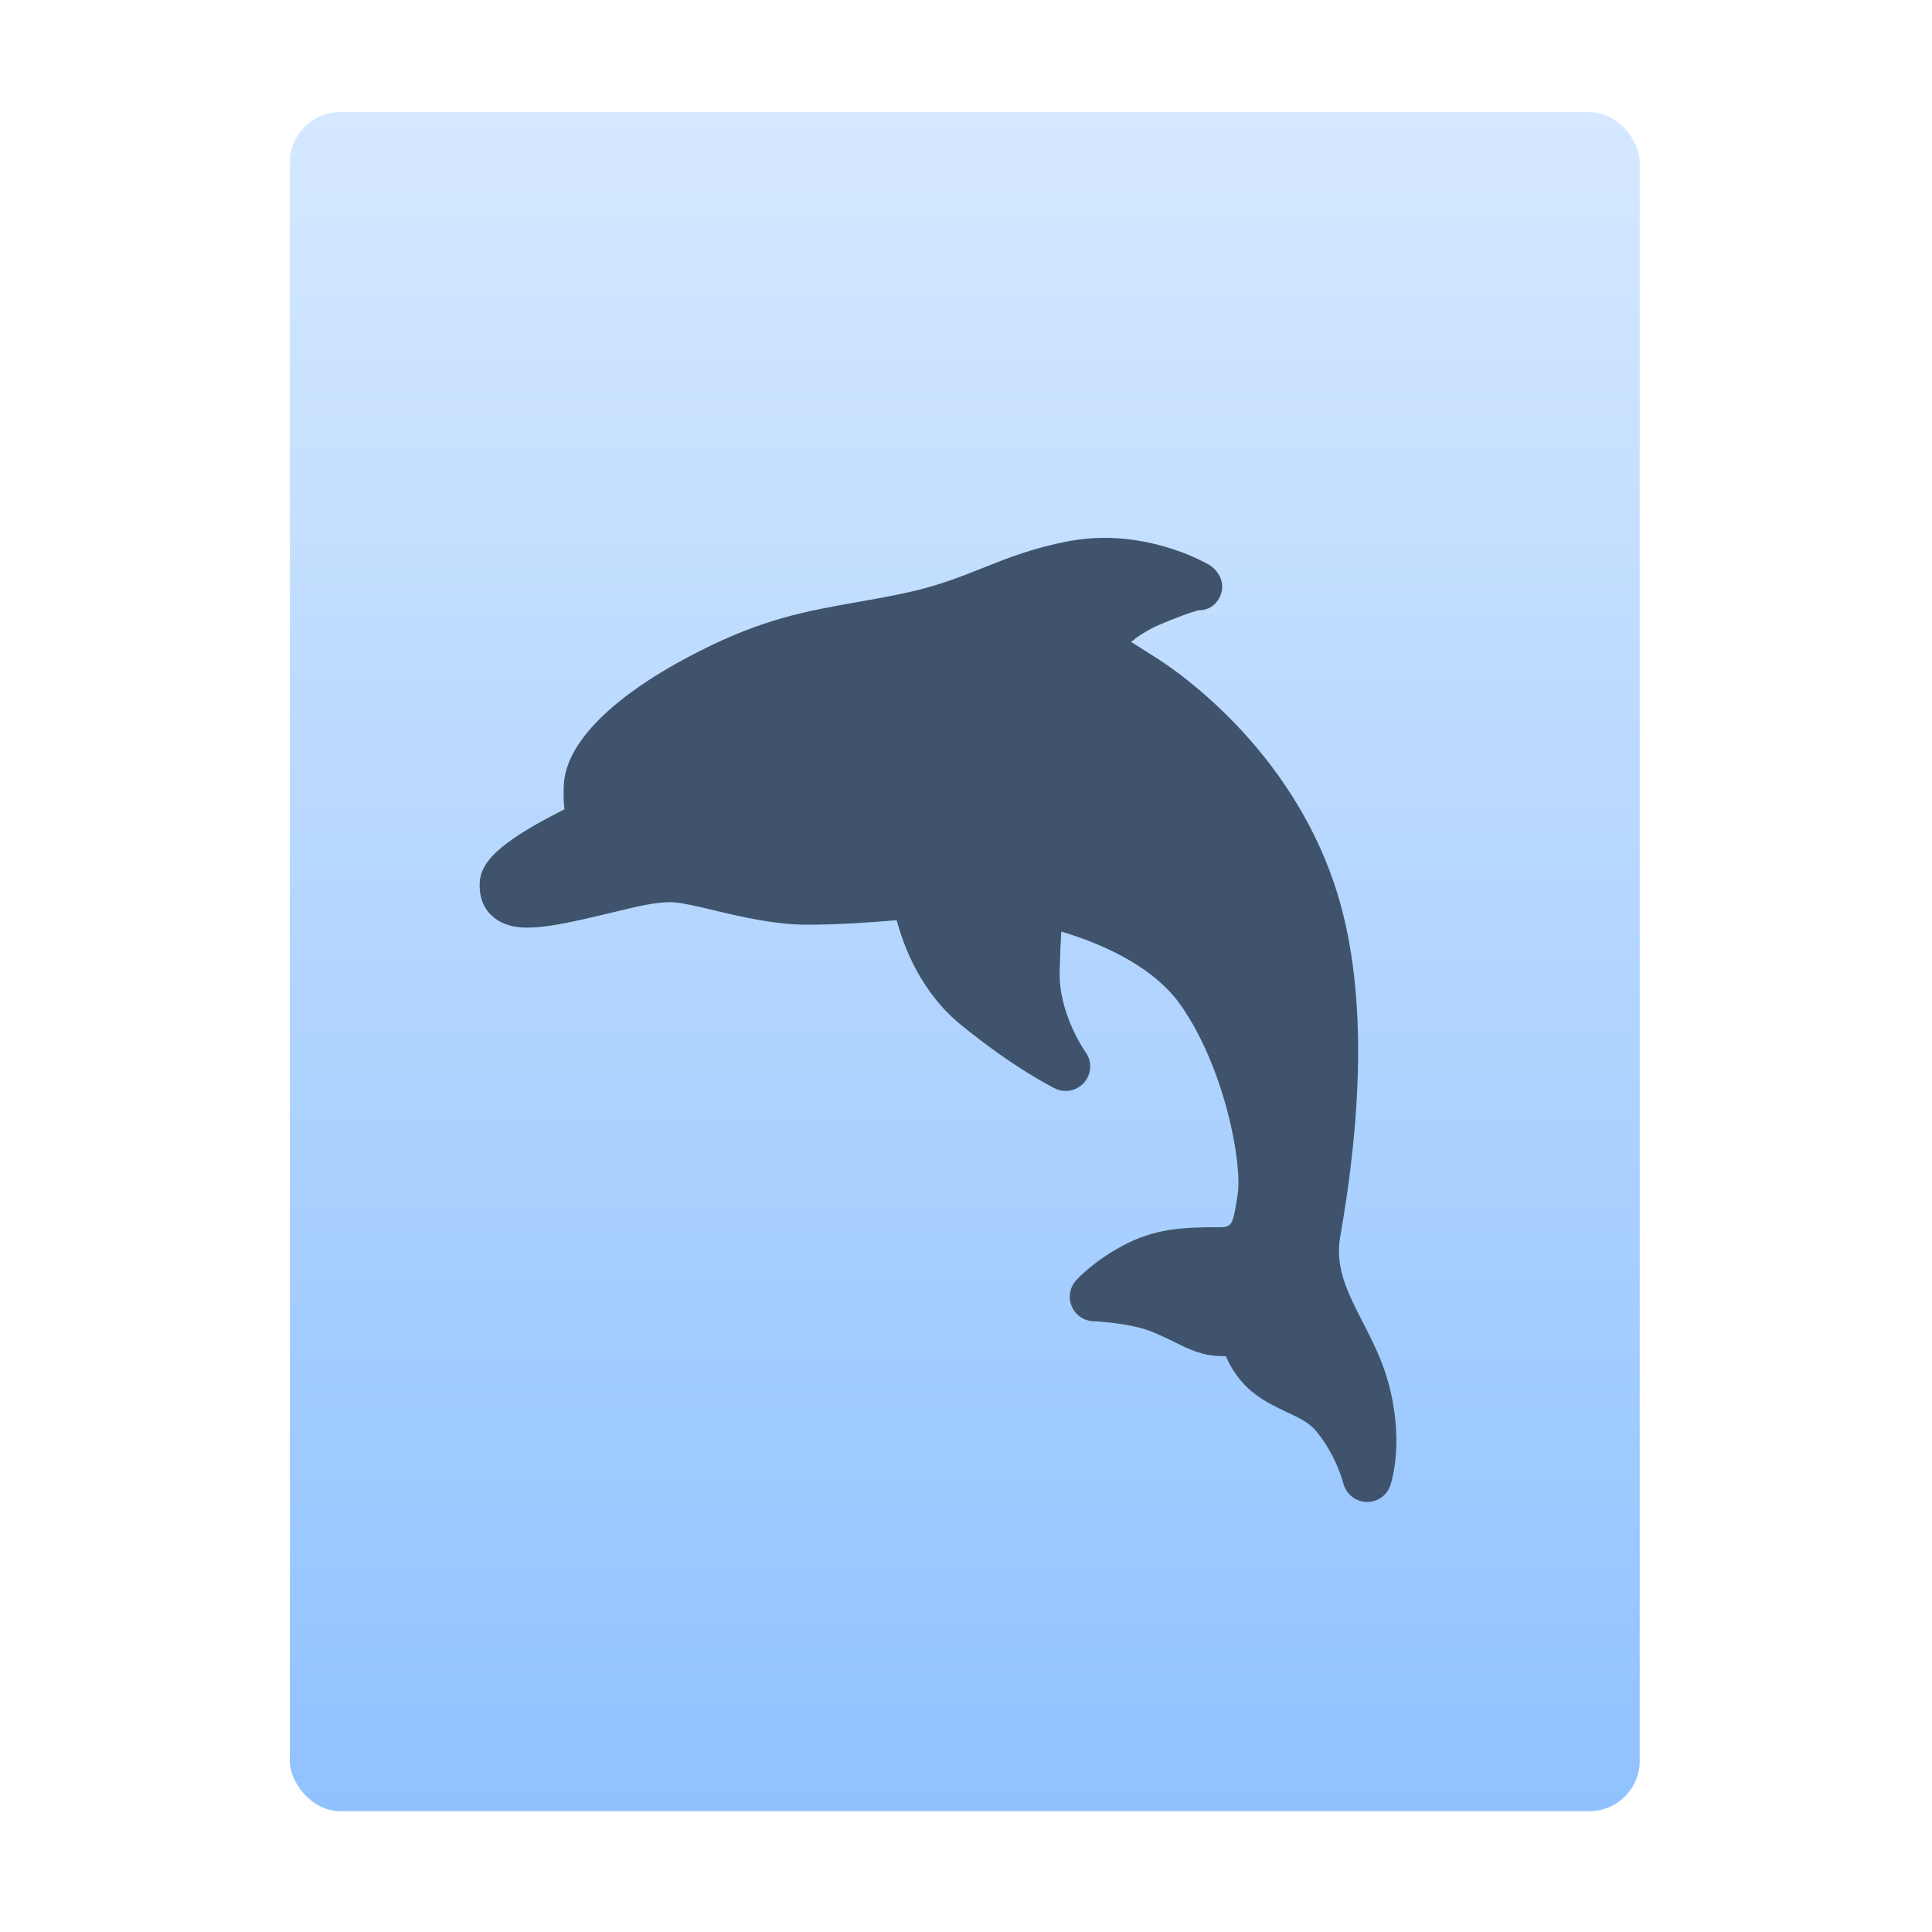 <?xml version="1.0" encoding="UTF-8" standalone="no"?>
<!-- Created with Inkscape (http://www.inkscape.org/) -->

<svg
   xmlns:osb="http://www.openswatchbook.org/uri/2009/osb"
   xmlns:dc="http://purl.org/dc/elements/1.1/"
   xmlns:cc="http://creativecommons.org/ns#"
   xmlns:rdf="http://www.w3.org/1999/02/22-rdf-syntax-ns#"
   xmlns:svg="http://www.w3.org/2000/svg"
   xmlns="http://www.w3.org/2000/svg"
   xmlns:xlink="http://www.w3.org/1999/xlink"
   xmlns:sodipodi="http://sodipodi.sourceforge.net/DTD/sodipodi-0.dtd"
   xmlns:inkscape="http://www.inkscape.org/namespaces/inkscape"
   width="32"
   height="32"
   id="svg5453"
   version="1.1"
   inkscape:version="0.91 r13725"
   sodipodi:docname="application-sql.svg">
  <defs
     id="defs5455">
    <linearGradient
       id="linearGradient4251">
      <stop
         style="stop-color:#90c2ff;stop-opacity:1"
         offset="0"
         id="stop4253" />
      <stop
         style="stop-color:#d5e8ff;stop-opacity:1;"
         offset="1"
         id="stop4255" />
    </linearGradient>
    <linearGradient
       gradientTransform="matrix(1.065,0,0,1.082,51.99,-31.819)"
       gradientUnits="userSpaceOnUse"
       y2="517.798"
       x2="375.571"
       y1="543.798"
       x1="375.571"
       id="linearGradient4190-9"
       xlink:href="#linearGradient4251"
       inkscape:collect="always" />
    <linearGradient
       osb:paint="gradient"
       id="linearGradient4207">
      <stop
         id="stop3371"
         offset="0"
         style="stop-color:#3498db;stop-opacity:1;" />
      <stop
         id="stop3373"
         offset="1"
         style="stop-color:#3498db;stop-opacity:0;" />
    </linearGradient>
  </defs>
  <sodipodi:namedview
     id="base"
     pagecolor="#8d8d8d"
     bordercolor="#666666"
     borderopacity="1.0"
     inkscape:pageopacity="0"
     inkscape:pageshadow="2"
     inkscape:zoom="6.3680588"
     inkscape:cx="5.0773721"
     inkscape:cy="17.56"
     inkscape:document-units="px"
     inkscape:current-layer="layer1-3"
     showgrid="false"
     fit-margin-top="0"
     fit-margin-left="0"
     fit-margin-right="0"
     fit-margin-bottom="0"
     inkscape:window-width="1366"
     inkscape:window-height="642"
     inkscape:window-x="0"
     inkscape:window-y="33"
     inkscape:window-maximized="1"
     inkscape:showpageshadow="false"
     borderlayer="true"
     showguides="false"
     inkscape:guide-bbox="true"
     inkscape:object-nodes="true"
     inkscape:snap-bbox="true">
    <inkscape:grid
       type="xygrid"
       id="grid4063" />
    <sodipodi:guide
       position="2,30"
       orientation="28,0"
       id="guide4167" />
    <sodipodi:guide
       position="17,5"
       orientation="0,28"
       id="guide4169" />
    <sodipodi:guide
       position="30,2"
       orientation="-28,0"
       id="guide4171" />
    <sodipodi:guide
       position="-20,5"
       orientation="0,-28"
       id="guide4173" />
    <sodipodi:guide
       position="2,30"
       orientation="28,0"
       id="guide4181" />
    <sodipodi:guide
       position="16,30"
       orientation="0,-14"
       id="guide4187" />
    <sodipodi:guide
       position="5,30"
       orientation="28,0"
       id="guide4143" />
    <sodipodi:guide
       position="5,2"
       orientation="0,22"
       id="guide4145" />
    <sodipodi:guide
       position="27,2"
       orientation="-28,0"
       id="guide4147" />
    <sodipodi:guide
       position="27,30"
       orientation="0,-22"
       id="guide4149" />
    <sodipodi:guide
       position="27,30"
       orientation="0,-7"
       id="guide4155" />
    <sodipodi:guide
       position="27,23"
       orientation="-7,-1e-05"
       id="guide4162" />
  </sodipodi:namedview>
  <g
     inkscape:label="Capa 1"
     inkscape:groupmode="layer"
     id="layer1"
     transform="translate(-384.571,-515.798)">
    <g
       transform="translate(392.571,-514.564)"
       id="layer1-7"
       inkscape:label="Capa 1"
       style="fill:#ffffff;fill-opacity:1" />
    <g
       id="g4240"
       transform="translate(341.797,500.252)">
      <g
         inkscape:transform-center-y="-9.4924686"
         inkscape:transform-center-x="5.4653607"
         inkscape:label="Capa 1"
         id="layer1-1"
         transform="translate(-392.988,-511.278)">
        <g
           id="layer1-3"
           inkscape:label="Capa 1"
           transform="translate(0.42,0.035)">
          <rect
             ry="0.834"
             y="528.646"
             x="440.143"
             height="28.142"
             width="22.358"
             id="rect4182-2"
             style="opacity:0.997;fill:url(#linearGradient4190-9);fill-opacity:1.0;stroke:none;stroke-width:0.104;stroke-linecap:round;stroke-linejoin:round;stroke-miterlimit:4;stroke-dasharray:none;stroke-opacity:1" />
          <g
             transform="translate(-12.864,4.722)"
             id="layer1-31"
             inkscape:label="Capa 1"
             inkscape:transform-center-x="5.4653607"
             inkscape:transform-center-y="-9.4924686" />
          <g
             transform="translate(-11.044,3.328)"
             id="layer1-77"
             inkscape:label="Capa 1"
             inkscape:transform-center-x="5.4653607"
             inkscape:transform-center-y="-9.4924686" />
          <path
             style="fill:#3f546c;fill-opacity:1"
             inkscape:connector-curvature="0"
             d="m 443.465,541.932 c 0.209,0.221 0.516,0.221 0.617,0.221 0.187,0 0.419,-0.031 0.751,-0.101 0.261,-0.055 0.485,-0.109 0.683,-0.157 0.389,-0.095 0.671,-0.163 0.936,-0.163 0.149,0 0.422,0.065 0.71,0.133 0.449,0.107 1.008,0.24 1.549,0.24 0.546,0 1.121,-0.043 1.483,-0.075 0.12,0.451 0.406,1.194 1.056,1.727 0.883,0.723 1.538,1.046 1.565,1.06 0.168,0.082 0.369,0.039 0.489,-0.104 0.12,-0.143 0.127,-0.349 0.017,-0.5 -0.004,-0.005 -0.445,-0.629 -0.428,-1.33 0.007,-0.279 0.017,-0.498 0.027,-0.664 0.55,0.162 1.487,0.525 1.97,1.207 0.732,1.033 1.032,2.624 0.952,3.146 -0.084,0.544 -0.094,0.544 -0.352,0.544 -0.562,0 -1.035,0.023 -1.567,0.313 -0.471,0.256 -0.73,0.536 -0.758,0.567 -0.106,0.117 -0.134,0.285 -0.072,0.43 0.061,0.145 0.202,0.242 0.359,0.247 0.152,0.006 0.612,0.044 0.908,0.151 0.157,0.057 0.292,0.124 0.423,0.188 0.209,0.103 0.407,0.201 0.638,0.228 0.075,0.009 0.152,0.013 0.225,0.012 0.085,0.198 0.23,0.433 0.473,0.62 0.186,0.143 0.376,0.231 0.543,0.309 0.205,0.096 0.368,0.171 0.492,0.326 0.326,0.405 0.436,0.844 0.437,0.848 0.043,0.175 0.196,0.302 0.376,0.311 0.006,3.1e-4 0.013,4.3e-4 0.019,4.3e-4 0.173,0 0.328,-0.109 0.384,-0.274 0.025,-0.074 0.239,-0.753 -0.045,-1.746 -0.102,-0.355 -0.26,-0.662 -0.412,-0.96 -0.248,-0.484 -0.463,-0.901 -0.373,-1.413 0.423,-2.405 0.394,-4.36 -0.087,-5.812 -0.747,-2.257 -2.555,-3.515 -2.91,-3.744 -0.176,-0.114 -0.335,-0.214 -0.468,-0.297 0.124,-0.099 0.281,-0.202 0.468,-0.282 0.426,-0.181 0.605,-0.231 0.655,-0.242 0.004,1.1e-4 0.006,1.1e-4 0.009,1.1e-4 0.177,5e-5 0.313,-0.117 0.364,-0.289 0.054,-0.179 -0.046,-0.371 -0.207,-0.466 -0.031,-0.018 -0.762,-0.444 -1.727,-0.444 -0.199,0 -0.397,0.018 -0.588,0.054 -0.595,0.112 -1.015,0.28 -1.422,0.442 -0.397,0.158 -0.772,0.308 -1.332,0.426 -0.272,0.057 -0.522,0.101 -0.764,0.144 -0.833,0.147 -1.552,0.274 -2.628,0.823 -1.404,0.717 -2.193,1.501 -2.223,2.209 -0.006,0.149 -0.003,0.282 0.01,0.399 -0.131,0.066 -0.291,0.149 -0.452,0.24 -0.656,0.373 -0.932,0.653 -0.95,0.965 -0.013,0.217 0.045,0.396 0.173,0.531 z"
             id="path4179" />
        </g>
      </g>
    </g>
  </g>
</svg>

